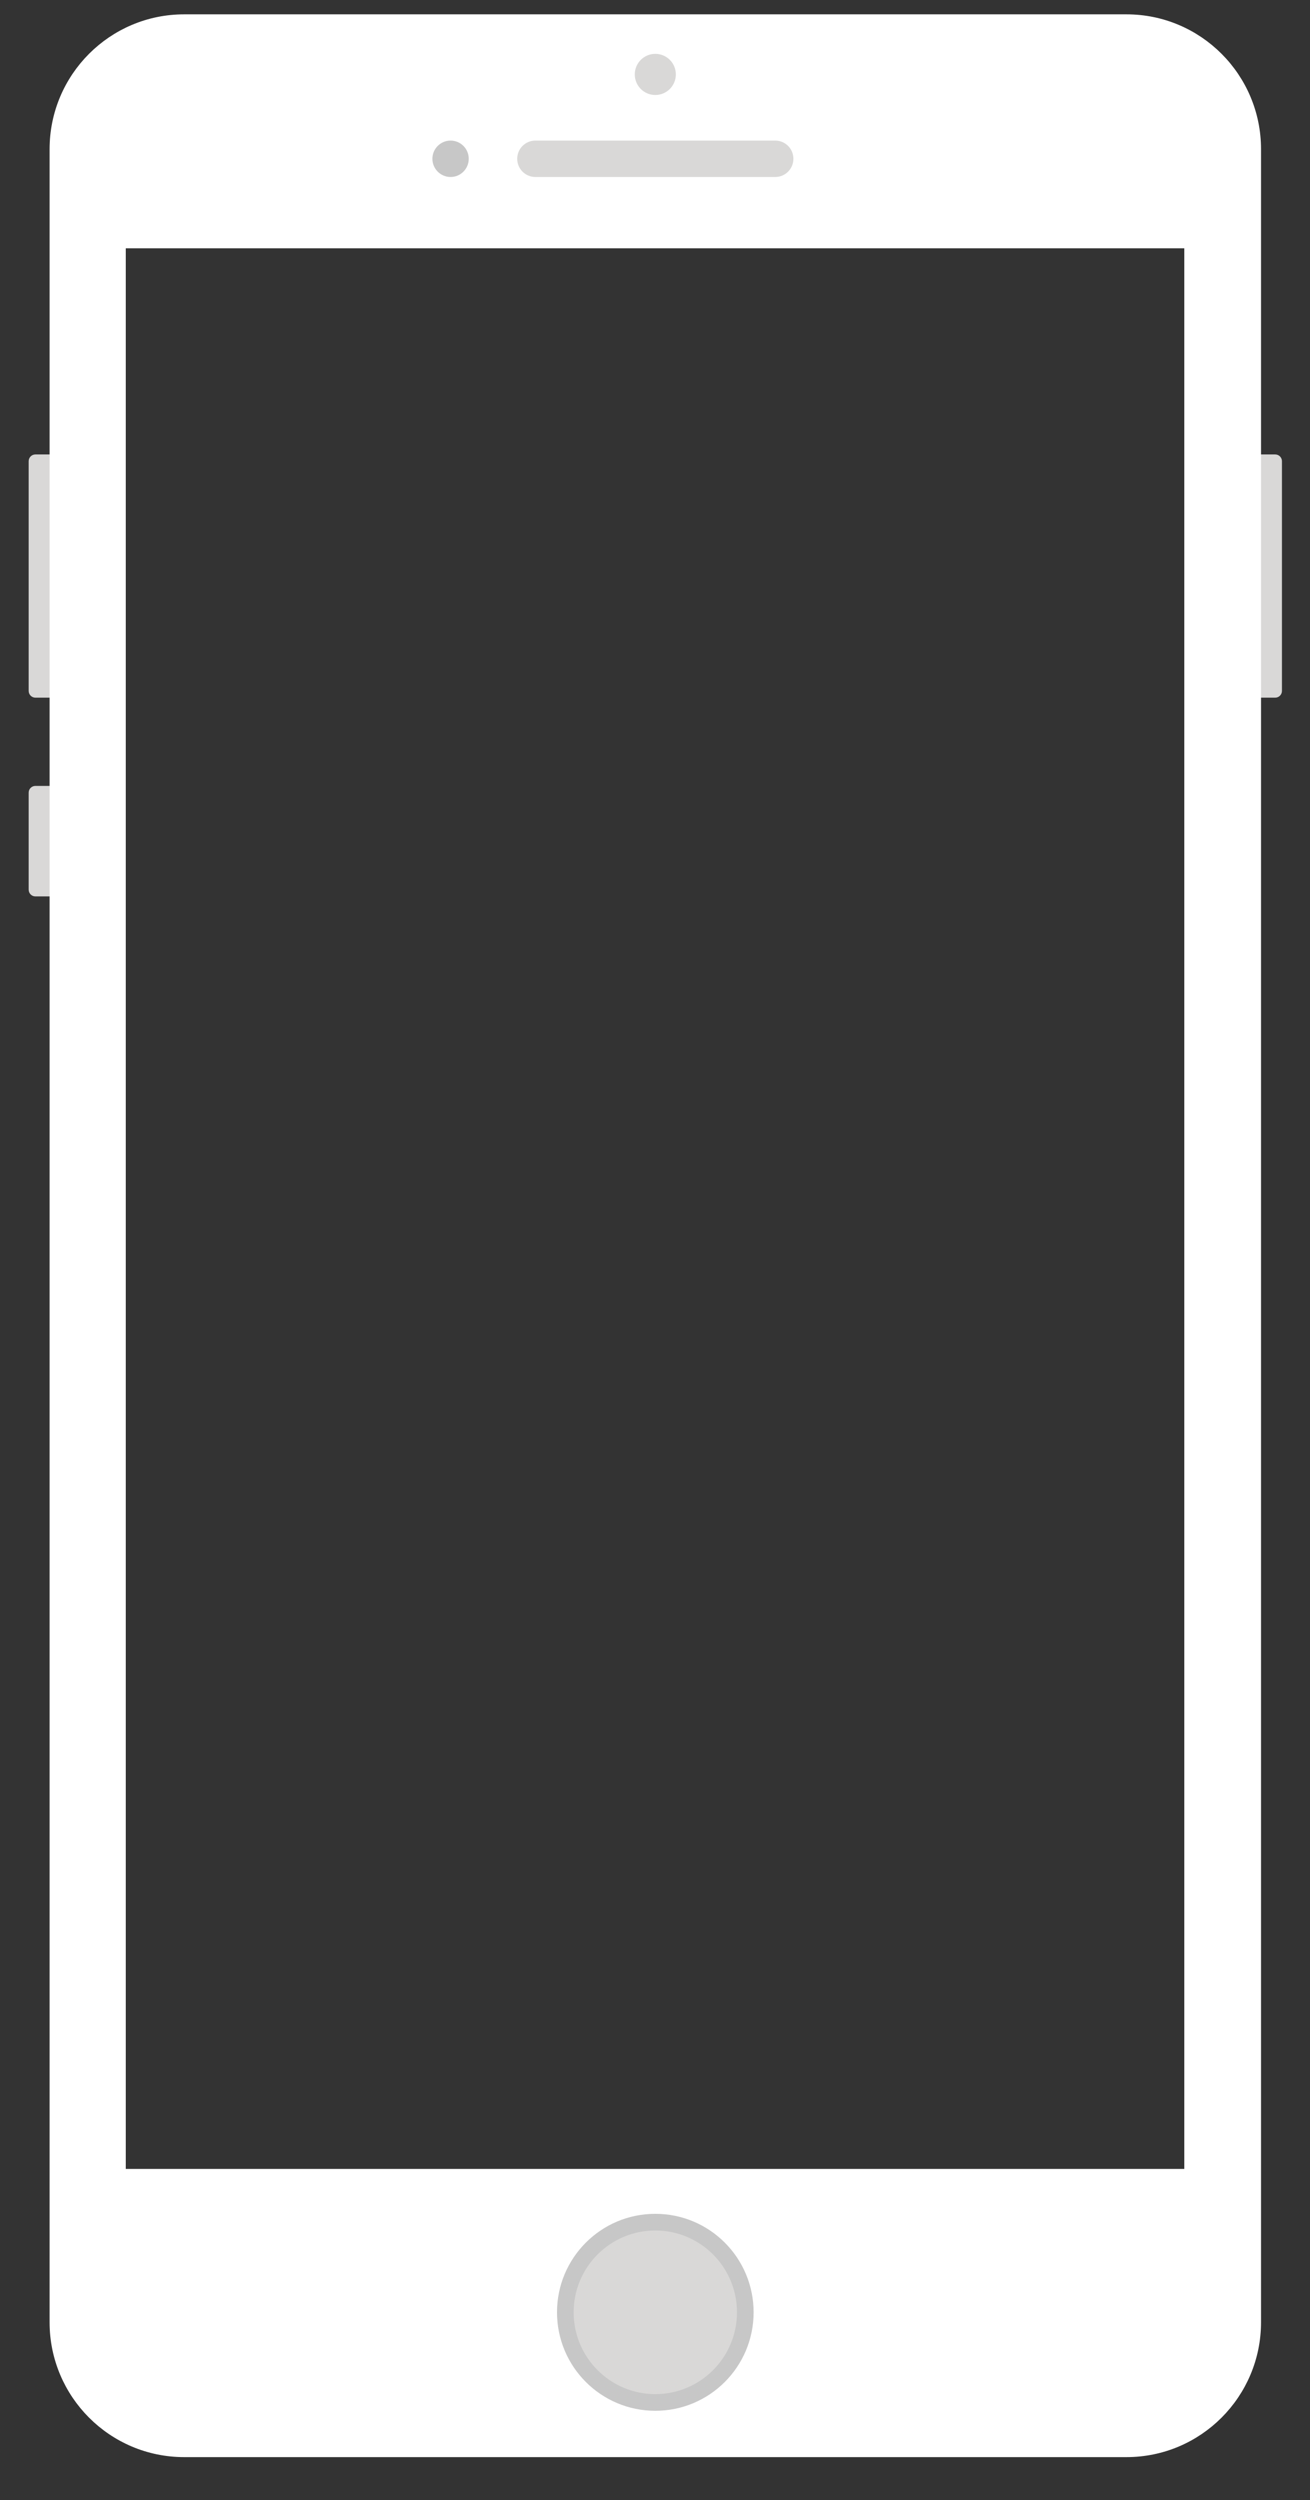 <?xml version="1.0"?>
<!DOCTYPE svg PUBLIC "-//W3C//DTD SVG 1.1//EN" "http://www.w3.org/Graphics/SVG/1.1/DTD/svg11.dtd">
<svg xmlns="http://www.w3.org/2000/svg" xmlns:xl="http://www.w3.org/1999/xlink" version="1.1" viewBox="10 1 457 872" width="457pt" height="872pt"><rect x="10" y="1" width="457" height="872" fill="#333333" stroke="none"/><defs></defs><g stroke="none" stroke-opacity="1" stroke-dasharray="none" fill="none" fill-opacity="1"><title>Canvas 1</title><g><title>Layer 1</title><path d="M 457.214 241.98 C 457.214 243.28 456.164 244.333 454.866 244.333 L 448.308 244.333 C 447.01 244.333 445.96 243.28 445.96 241.98 L 445.96 161.856 C 445.96 160.556 447.01 159.503 448.308 159.503 L 454.866 159.503 C 456.164 159.503 457.214 160.556 457.214 161.856 Z" fill="#d9d8d7"/><path d="M 31.258 241.98 C 31.258 243.28 30.207 244.333 28.91 244.333 L 22.35 244.333 C 21.052 244.333 20 243.28 20 241.98 L 20 161.856 C 20 160.556 21.052 159.503 22.35 159.503 L 28.91 159.503 C 30.207 159.503 31.258 160.556 31.258 161.856 Z" fill="#d9d8d7"/><path d="M 31.258 311.301 C 31.258 312.601 30.207 313.653 28.91 313.653 L 22.35 313.653 C 21.052 313.653 20 312.601 20 311.301 L 20 277.463 C 20 276.163 21.052 275.111 22.35 275.111 L 28.91 275.111 C 30.207 275.111 31.258 276.163 31.258 277.463 Z" fill="#d9d8d7"/><path d="M 449.917 810.953 L 449.917 53.048 C 449.917 27.064 428.891 6 402.954 6 L 74.262 6 C 48.324 6 27.3 27.064 27.3 53.048 L 27.3 810.953 C 27.3 836.936 48.324 858 74.262 858 L 402.954 858 C 428.891 858 449.917 836.936 449.917 810.953 Z M 423.149 757.487 L 53.876 757.487 L 53.876 87.602 L 423.149 87.602 Z" fill="white"/><path d="M 173.525 56.383 C 173.525 59.891 170.688 62.732 167.186 62.732 C 163.684 62.732 160.846 59.891 160.846 56.383 C 160.846 52.875 163.684 50.034 167.186 50.034 C 170.688 50.034 173.525 52.875 173.525 56.383 Z" fill="#c7c7c7"/><path d="M 286.785 56.383 C 286.785 59.888 283.949 62.732 280.447 62.732 L 196.768 62.732 C 193.268 62.732 190.431 59.888 190.431 56.383 C 190.431 52.876 193.268 50.034 196.768 50.034 L 280.447 50.034 C 283.949 50.034 286.785 52.876 286.785 56.383 Z" fill="#d9d8d7"/><path d="M 245.774 26.957 C 245.774 30.923 242.565 34.135 238.607 34.135 C 234.651 34.135 231.443 30.923 231.443 26.957 C 231.443 22.992 234.651 19.78 238.607 19.78 C 242.565 19.78 245.774 22.992 245.774 26.957 Z" fill="#d9d8d7"/><path d="M 272.902 807.491 C 272.902 826.471 257.55 841.843 238.608 841.843 C 219.669 841.843 204.313 826.471 204.313 807.491 C 204.313 788.514 219.669 773.142 238.608 773.142 C 257.55 773.142 272.902 788.514 272.902 807.491 Z" fill="#c7c7c7"/><path d="M 267.096 807.491 C 267.096 823.257 254.339 836.027 238.607 836.027 C 222.876 836.027 210.12 823.257 210.12 807.491 C 210.12 791.73 222.876 778.957 238.607 778.957 C 254.339 778.957 267.096 791.73 267.096 807.491 Z" fill="#d9d8d7"/></g></g></svg>

